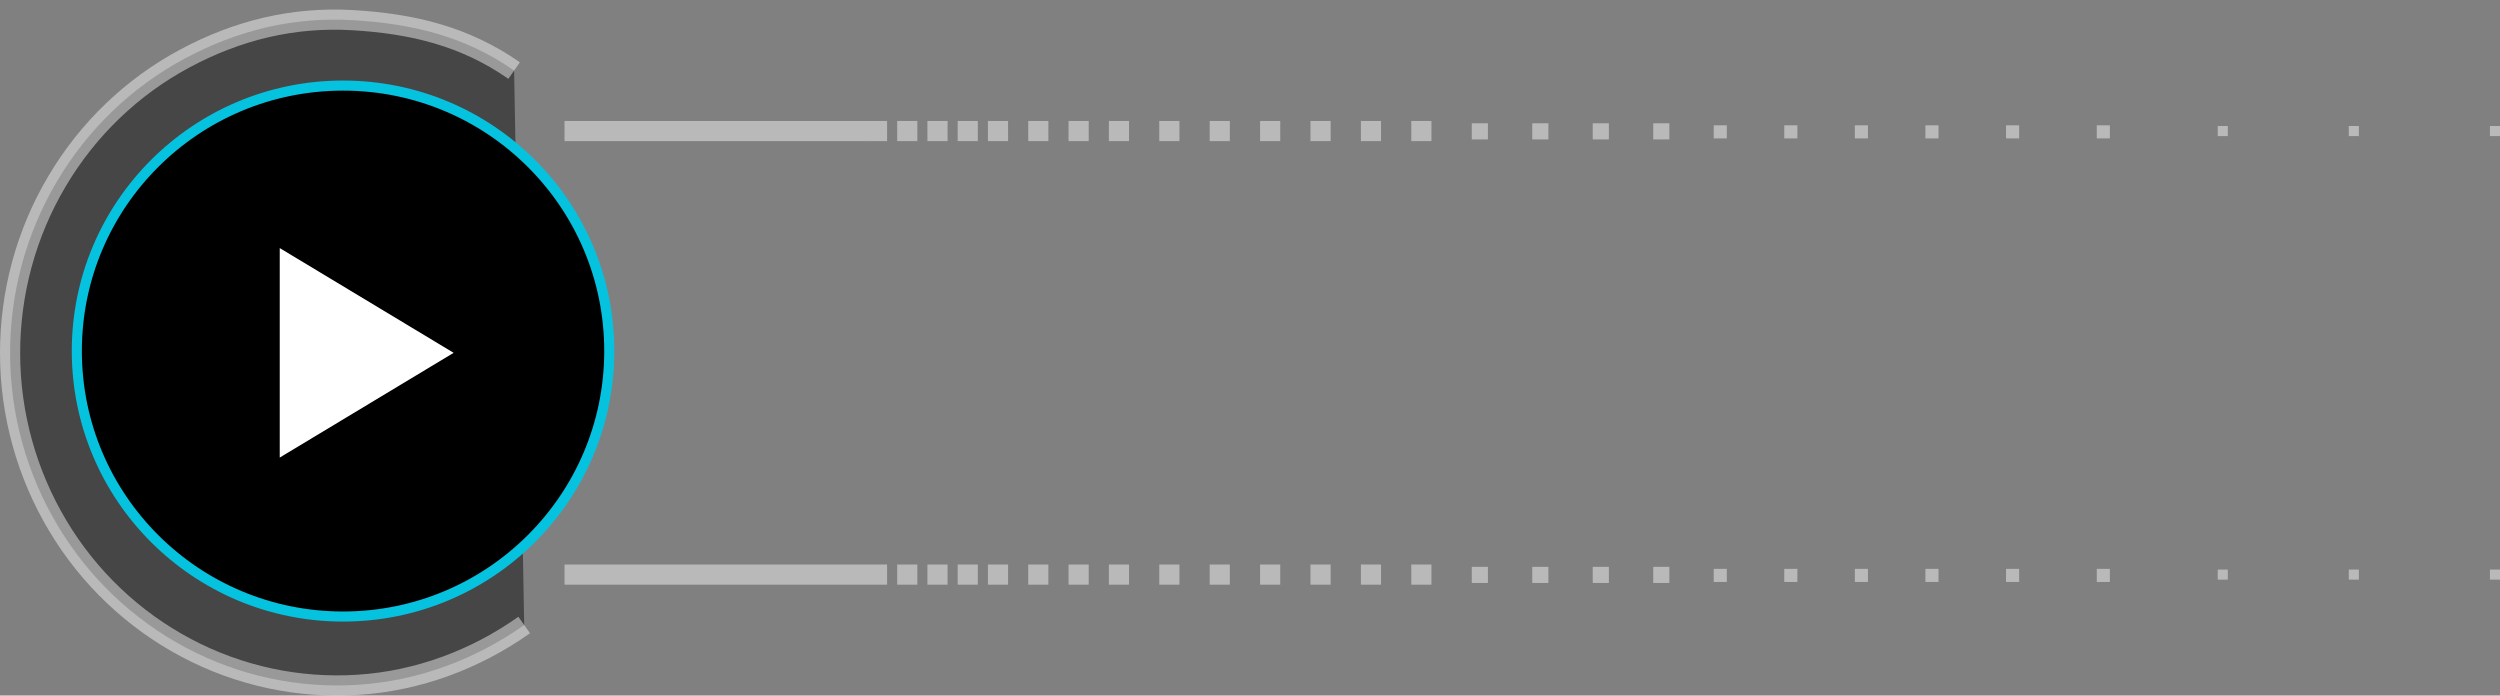 <?xml version="1.0"?>
<svg width="248" height="69" xmlns="http://www.w3.org/2000/svg" xmlns:svg="http://www.w3.org/2000/svg">
 <rect width="100%" height="100%" fill="#808080" stroke="none"/>
 <g class="layer">
  <title>Layer 1</title>
  <path d="m51,7c-4.88,-3.41 -10.09,-4.65 -16,-5c-5.91,-0.35 -11.44,1 -16.68,3.81c-5.24,2.81 -9.62,7.02 -12.67,12.18c-3.06,5.16 -4.66,11.07 -4.65,17.09c0.01,6.02 1.65,11.92 4.73,17.07c3.07,5.14 7.48,9.33 12.73,12.11c5.25,2.79 11.16,4.06 17.07,3.67c5.91,-0.38 11.61,-2.49 16.47,-5.93" id="svg_2" opacity="0.45" stroke="white" stroke-miterlimit="1.52" stroke-width="2"/>
  <path d="m34.03,61.16c14.59,0 26.41,-11.8 26.41,-26.34c0,-14.54 -11.82,-26.33 -26.41,-26.33c-14.59,0 -26.41,11.79 -26.41,26.33c0,14.54 11.82,26.34 26.41,26.34z" id="svg_3" stroke="#05C2DF" stroke-miterlimit="10"/>
  <path d="m86,12l-30,0l0,2l30,0l0,-2z" fill="white" id="svg_4" opacity="0.45"/>
  <path d="m86,56l-30,0l0,2l30,0l0,-2z" fill="white" id="svg_5" opacity="0.45"/>
  <path d="m45,35l-17.25,10.39l0,-20.78l17.25,10.39z" fill="white" id="svg_6"/>
  <path d="m91,12l-2,0l0,2l2,0l0,-2z" fill="white" id="svg_7" opacity="0.45"/>
  <path d="m88,12l-2,0l0,2l2,0l0,-2z" fill="white" id="svg_8" opacity="0.45"/>
  <path d="m94,12l-2,0l0,2l2,0l0,-2z" fill="white" id="svg_9" opacity="0.45"/>
  <path d="m97,12l-2,0l0,2l2,0l0,-2z" fill="white" id="svg_10" opacity="0.45"/>
  <path d="m100,12l-2,0l0,2l2,0l0,-2z" fill="white" id="svg_11" opacity="0.45"/>
  <path d="m104,12l-2,0l0,2l2,0l0,-2z" fill="white" id="svg_12" opacity="0.45"/>
  <path d="m108,12l-2,0l0,2l2,0l0,-2z" fill="white" id="svg_13" opacity="0.45"/>
  <path d="m112,12l-2,0l0,2l2,0l0,-2z" fill="white" id="svg_14" opacity="0.45"/>
  <path d="m117,12l-2,0l0,2l2,0l0,-2z" fill="white" id="svg_15" opacity="0.45"/>
  <path d="m122,12l-2,0l0,2l2,0l0,-2z" fill="white" id="svg_16" opacity="0.45"/>
  <path d="m127,12l-2,0l0,2l2,0l0,-2z" fill="white" id="svg_17" opacity="0.45"/>
  <path d="m132,12l-2,0l0,2l2,0l0,-2z" fill="white" id="svg_18" opacity="0.45"/>
  <path d="m137,12l-2,0l0,2l2,0l0,-2z" fill="white" id="svg_19" opacity="0.45"/>
  <path d="m142,12l-2,0l0,2l2,0l0,-2z" fill="white" id="svg_20" opacity="0.45"/>
  <path d="m153.6,12.23l-1.6,0l0,1.6l1.6,0l0,-1.6z" fill="white" id="svg_21" opacity="0.45"/>
  <path d="m159.6,12.23l-1.6,0l0,1.6l1.6,0l0,-1.6z" fill="white" id="svg_22" opacity="0.45"/>
  <path d="m165.6,12.23l-1.6,0l0,1.6l1.6,0l0,-1.6z" fill="white" id="svg_23" opacity="0.45"/>
  <path d="m171.3,12.43l-1.3,0l0,1.3l1.3,0l0,-1.3z" fill="white" id="svg_24" opacity="0.45"/>
  <path d="m178.3,12.43l-1.3,0l0,1.3l1.3,0l0,-1.3z" fill="white" id="svg_25" opacity="0.45"/>
  <path d="m185.3,12.43l-1.3,0l0,1.3l1.3,0l0,-1.3z" fill="white" id="svg_26" opacity="0.45"/>
  <path d="m192.3,12.43l-1.3,0l0,1.3l1.3,0l0,-1.3z" fill="white" id="svg_27" opacity="0.45"/>
  <path d="m200.3,12.43l-1.3,0l0,1.3l1.3,0l0,-1.3z" fill="white" id="svg_28" opacity="0.45"/>
  <path d="m209.3,12.43l-1.3,0l0,1.3l1.3,0l0,-1.3z" fill="white" id="svg_29" opacity="0.45"/>
  <path d="m147.6,12.23l-1.6,0l0,1.6l1.6,0l0,-1.6z" fill="white" id="svg_30" opacity="0.45"/>
  <path d="m248,12.5l-1,0l0,1l1,0l0,-1z" fill="white" id="svg_31" opacity="0.45"/>
  <path d="m234,12.5l-1,0l0,1l1,0l0,-1z" fill="white" id="svg_32" opacity="0.45"/>
  <path d="m221,12.5l-1,0l0,1l1,0l0,-1z" fill="white" id="svg_33" opacity="0.45"/>
  <path d="m91,56l-2,0l0,2l2,0l0,-2z" fill="white" id="svg_34" opacity="0.45"/>
  <path d="m88,56l-2,0l0,2l2,0l0,-2z" fill="white" id="svg_35" opacity="0.45"/>
  <path d="m94,56l-2,0l0,2l2,0l0,-2z" fill="white" id="svg_36" opacity="0.45"/>
  <path d="m97,56l-2,0l0,2l2,0l0,-2z" fill="white" id="svg_37" opacity="0.45"/>
  <path d="m100,56l-2,0l0,2l2,0l0,-2z" fill="white" id="svg_38" opacity="0.45"/>
  <path d="m104,56l-2,0l0,2l2,0l0,-2z" fill="white" id="svg_39" opacity="0.45"/>
  <path d="m108,56l-2,0l0,2l2,0l0,-2z" fill="white" id="svg_40" opacity="0.45"/>
  <path d="m112,56l-2,0l0,2l2,0l0,-2z" fill="white" id="svg_41" opacity="0.45"/>
  <path d="m117,56l-2,0l0,2l2,0l0,-2z" fill="white" id="svg_42" opacity="0.45"/>
  <path d="m122,56l-2,0l0,2l2,0l0,-2z" fill="white" id="svg_43" opacity="0.45"/>
  <path d="m127,56l-2,0l0,2l2,0l0,-2z" fill="white" id="svg_44" opacity="0.45"/>
  <path d="m132,56l-2,0l0,2l2,0l0,-2z" fill="white" id="svg_45" opacity="0.45"/>
  <path d="m137,56l-2,0l0,2l2,0l0,-2z" fill="white" id="svg_46" opacity="0.45"/>
  <path d="m142,56l-2,0l0,2l2,0l0,-2z" fill="white" id="svg_47" opacity="0.45"/>
  <path d="m153.6,56.23l-1.6,0l0,1.6l1.6,0l0,-1.6z" fill="white" id="svg_48" opacity="0.45"/>
  <path d="m159.6,56.23l-1.6,0l0,1.6l1.6,0l0,-1.6z" fill="white" id="svg_49" opacity="0.45"/>
  <path d="m165.6,56.23l-1.6,0l0,1.6l1.6,0l0,-1.6z" fill="white" id="svg_50" opacity="0.45"/>
  <path d="m171.3,56.43l-1.3,0l0,1.3l1.3,0l0,-1.3z" fill="white" id="svg_51" opacity="0.45"/>
  <path d="m178.3,56.43l-1.3,0l0,1.3l1.3,0l0,-1.3z" fill="white" id="svg_52" opacity="0.45"/>
  <path d="m185.3,56.43l-1.3,0l0,1.3l1.3,0l0,-1.3z" fill="white" id="svg_53" opacity="0.45"/>
  <path d="m192.3,56.43l-1.3,0l0,1.3l1.3,0l0,-1.3z" fill="white" id="svg_54" opacity="0.45"/>
  <path d="m200.3,56.43l-1.3,0l0,1.3l1.3,0l0,-1.3z" fill="white" id="svg_55" opacity="0.45"/>
  <path d="m209.3,56.43l-1.3,0l0,1.3l1.3,0l0,-1.3z" fill="white" id="svg_56" opacity="0.45"/>
  <path d="m147.6,56.23l-1.6,0l0,1.6l1.6,0l0,-1.6z" fill="white" id="svg_57" opacity="0.45"/>
  <path d="m248,56.5l-1,0l0,1l1,0l0,-1z" fill="white" id="svg_58" opacity="0.45"/>
  <path d="m234,56.5l-1,0l0,1l1,0l0,-1z" fill="white" id="svg_59" opacity="0.45"/>
  <path d="m221,56.5l-1,0l0,1l1,0l0,-1z" fill="white" id="svg_60" opacity="0.45"/>
 </g>
</svg>